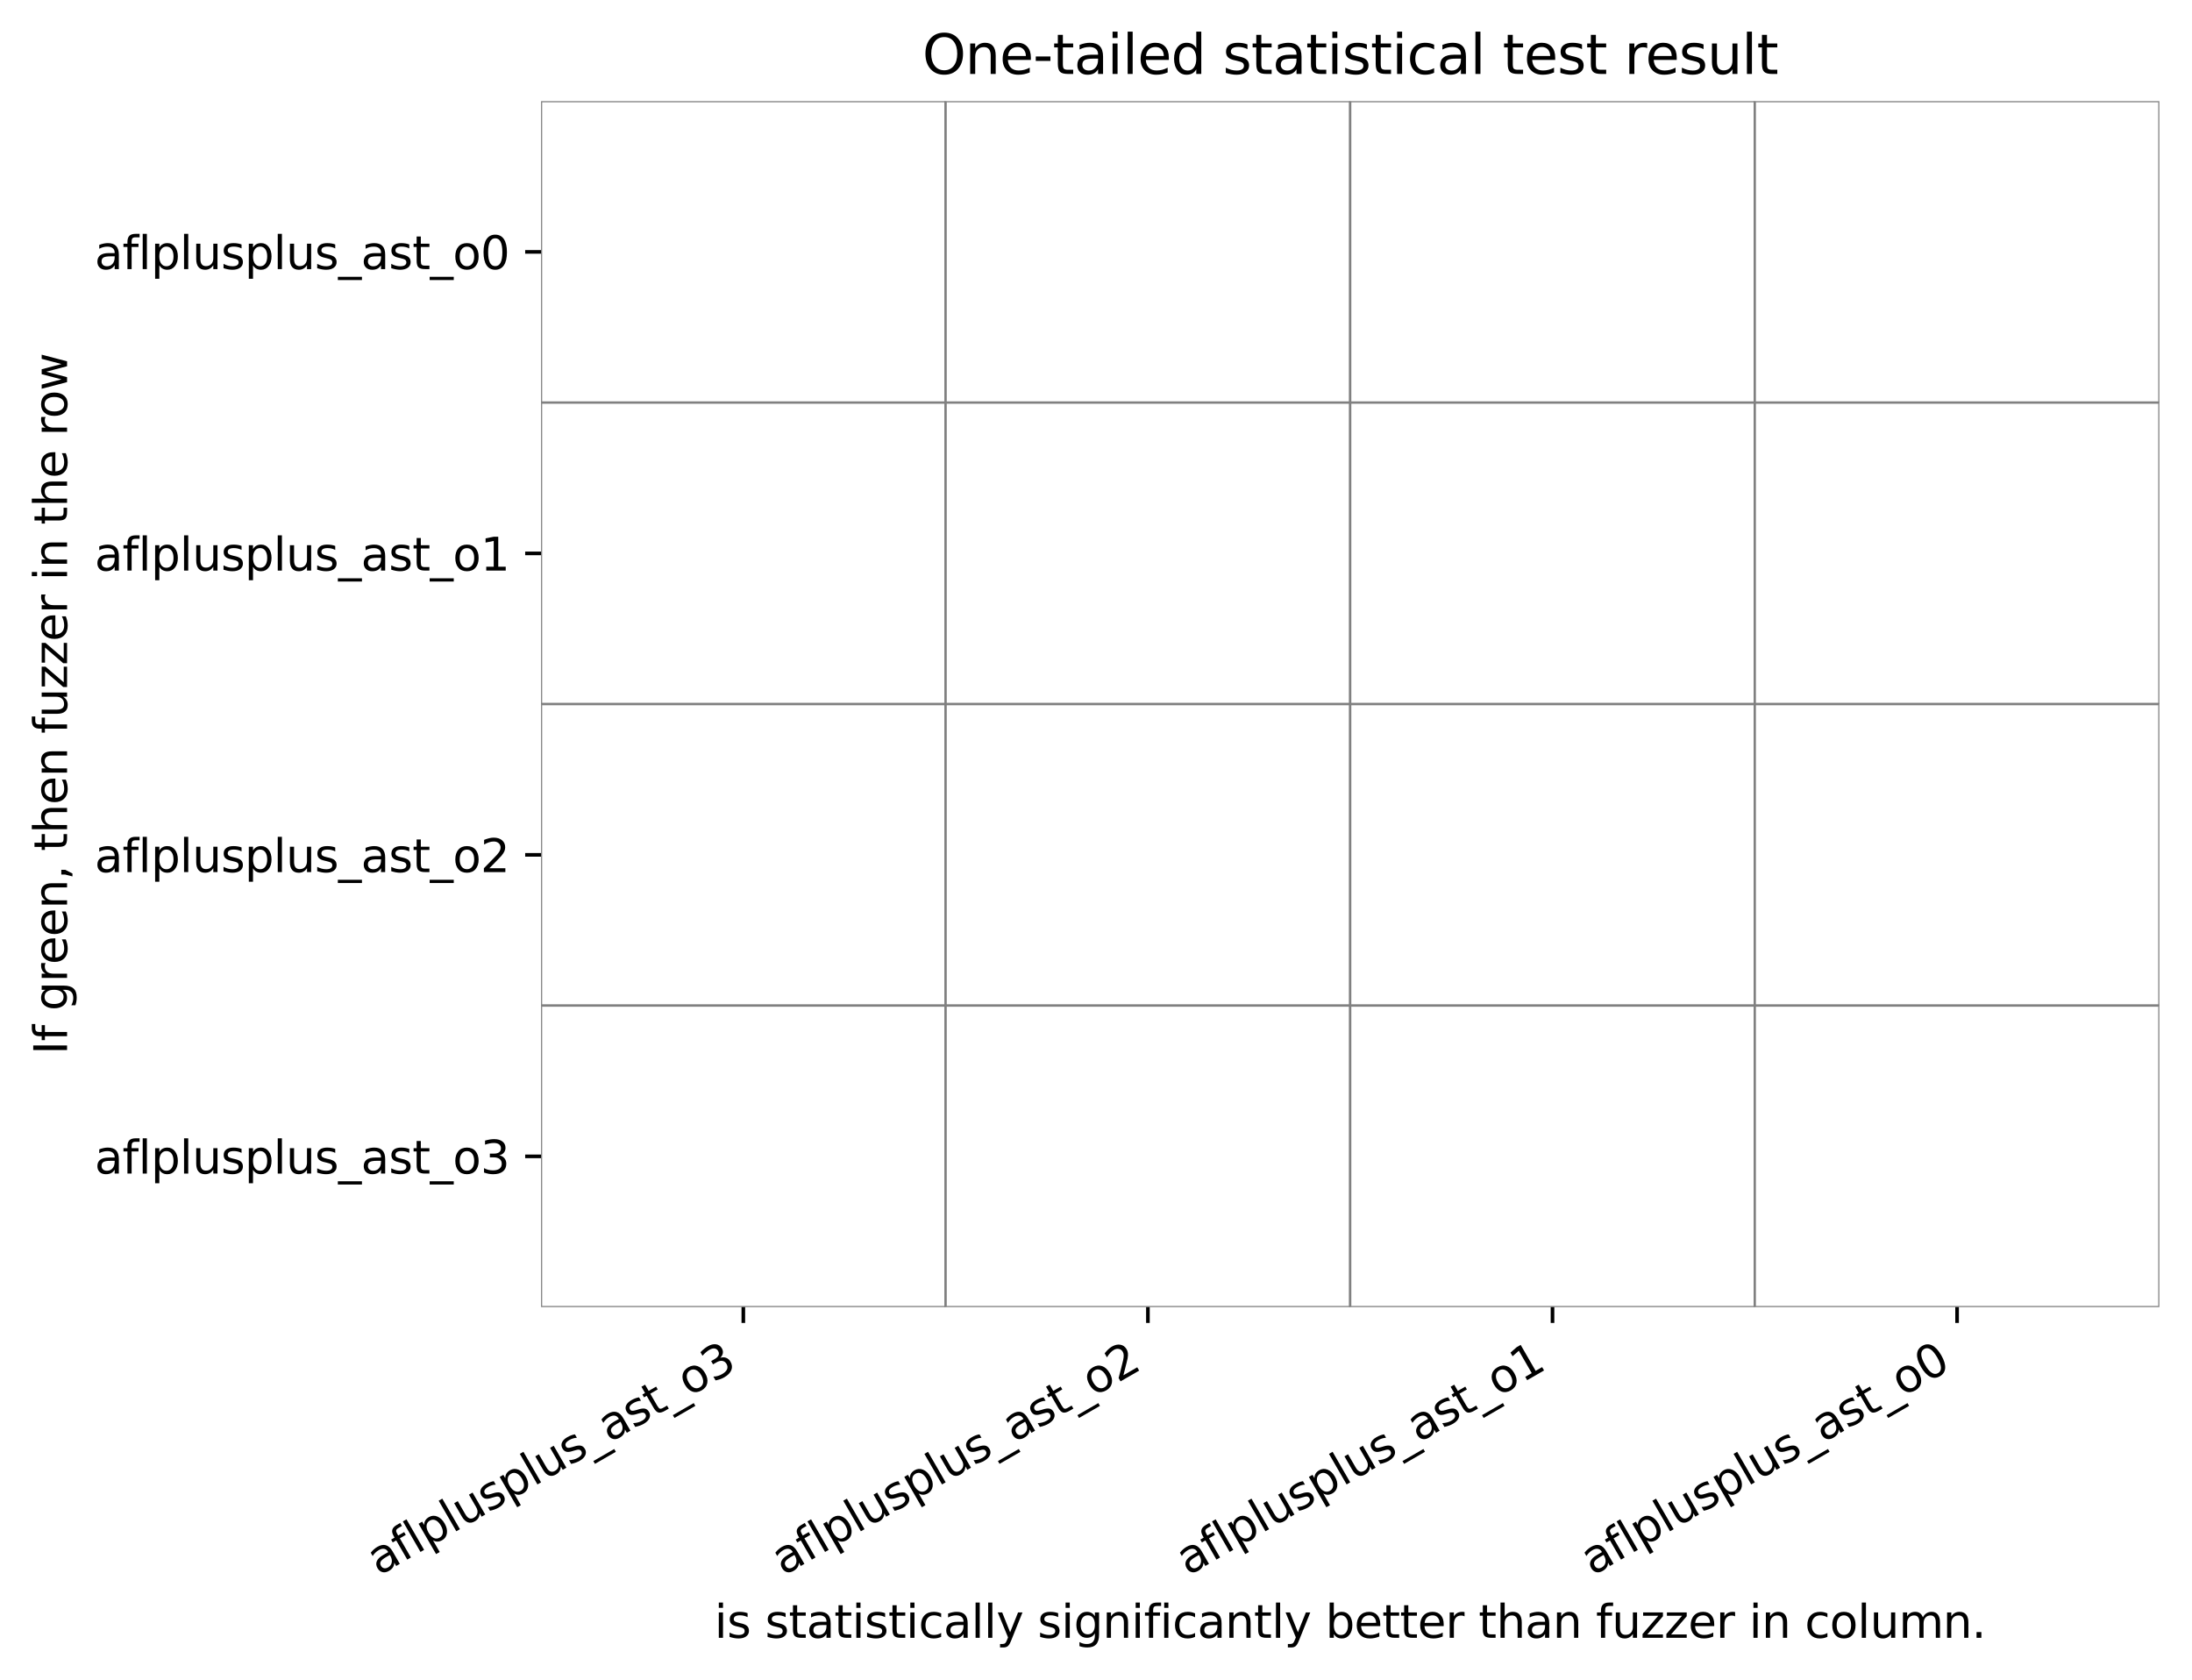 <?xml version="1.0" encoding="utf-8" standalone="no"?>
<!DOCTYPE svg PUBLIC "-//W3C//DTD SVG 1.1//EN"
  "http://www.w3.org/Graphics/SVG/1.1/DTD/svg11.dtd">
<svg xmlns:xlink="http://www.w3.org/1999/xlink" width="483.711pt" height="370.687pt" viewBox="0 0 483.711 370.687" xmlns="http://www.w3.org/2000/svg" version="1.1">
 <defs>
  <style type="text/css">*{stroke-linejoin: round; stroke-linecap: butt}</style>
 </defs>
 <g id="figure_1">
  <g id="patch_1">
   <path d="M 0 370.687 
L 483.711 370.687 
L 483.711 0 
L 0 0 
z
" style="fill: #ffffff"/>
  </g>
  <g id="axes_1">
   <g id="patch_2">
    <path d="M 119.391 288.43 
L 476.511 288.43 
L 476.511 22.318 
L 119.391 22.318 
z
" style="fill: #ffffff"/>
   </g>
   <g id="QuadMesh_1">
    <path d="M 119.391 22.318 
L 208.671 22.318 
L 208.671 88.846 
L 119.391 88.846 
L 119.391 22.318 
" clip-path="url(#pbe57a876e6)" style="fill: #ffffff; stroke: #808080; stroke-width: 0.5"/>
    <path d="M 208.671 22.318 
L 297.951 22.318 
L 297.951 88.846 
L 208.671 88.846 
L 208.671 22.318 
" clip-path="url(#pbe57a876e6)" style="fill: #ffffff; stroke: #808080; stroke-width: 0.5"/>
    <path d="M 297.951 22.318 
L 387.231 22.318 
L 387.231 88.846 
L 297.951 88.846 
L 297.951 22.318 
" clip-path="url(#pbe57a876e6)" style="fill: #ffffff; stroke: #808080; stroke-width: 0.5"/>
    <path d="M 387.231 22.318 
L 476.511 22.318 
L 476.511 88.846 
L 387.231 88.846 
L 387.231 22.318 
" clip-path="url(#pbe57a876e6)" style="fill: #ffffff; stroke: #808080; stroke-width: 0.5"/>
    <path d="M 119.391 88.846 
L 208.671 88.846 
L 208.671 155.374 
L 119.391 155.374 
L 119.391 88.846 
" clip-path="url(#pbe57a876e6)" style="fill: #ffffff; stroke: #808080; stroke-width: 0.5"/>
    <path d="M 208.671 88.846 
L 297.951 88.846 
L 297.951 155.374 
L 208.671 155.374 
L 208.671 88.846 
" clip-path="url(#pbe57a876e6)" style="fill: #ffffff; stroke: #808080; stroke-width: 0.5"/>
    <path d="M 297.951 88.846 
L 387.231 88.846 
L 387.231 155.374 
L 297.951 155.374 
L 297.951 88.846 
" clip-path="url(#pbe57a876e6)" style="fill: #ffffff; stroke: #808080; stroke-width: 0.5"/>
    <path d="M 387.231 88.846 
L 476.511 88.846 
L 476.511 155.374 
L 387.231 155.374 
L 387.231 88.846 
" clip-path="url(#pbe57a876e6)" style="fill: #ffffff; stroke: #808080; stroke-width: 0.5"/>
    <path d="M 119.391 155.374 
L 208.671 155.374 
L 208.671 221.902 
L 119.391 221.902 
L 119.391 155.374 
" clip-path="url(#pbe57a876e6)" style="fill: #ffffff; stroke: #808080; stroke-width: 0.5"/>
    <path d="M 208.671 155.374 
L 297.951 155.374 
L 297.951 221.902 
L 208.671 221.902 
L 208.671 155.374 
" clip-path="url(#pbe57a876e6)" style="fill: #ffffff; stroke: #808080; stroke-width: 0.5"/>
    <path d="M 297.951 155.374 
L 387.231 155.374 
L 387.231 221.902 
L 297.951 221.902 
L 297.951 155.374 
" clip-path="url(#pbe57a876e6)" style="fill: #ffffff; stroke: #808080; stroke-width: 0.5"/>
    <path d="M 387.231 155.374 
L 476.511 155.374 
L 476.511 221.902 
L 387.231 221.902 
L 387.231 155.374 
" clip-path="url(#pbe57a876e6)" style="fill: #ffffff; stroke: #808080; stroke-width: 0.5"/>
    <path d="M 119.391 221.902 
L 208.671 221.902 
L 208.671 288.43 
L 119.391 288.43 
L 119.391 221.902 
" clip-path="url(#pbe57a876e6)" style="fill: #ffffff; stroke: #808080; stroke-width: 0.5"/>
    <path d="M 208.671 221.902 
L 297.951 221.902 
L 297.951 288.43 
L 208.671 288.43 
L 208.671 221.902 
" clip-path="url(#pbe57a876e6)" style="fill: #ffffff; stroke: #808080; stroke-width: 0.5"/>
    <path d="M 297.951 221.902 
L 387.231 221.902 
L 387.231 288.43 
L 297.951 288.43 
L 297.951 221.902 
" clip-path="url(#pbe57a876e6)" style="fill: #ffffff; stroke: #808080; stroke-width: 0.5"/>
    <path d="M 387.231 221.902 
L 476.511 221.902 
L 476.511 288.43 
L 387.231 288.43 
L 387.231 221.902 
" clip-path="url(#pbe57a876e6)" style="fill: #ffffff; stroke: #808080; stroke-width: 0.5"/>
   </g>
   <g id="matplotlib.axis_1">
    <g id="xtick_1">
     <g id="line2d_1">
      <defs>
       <path id="m588eeb4943" d="M 0 0 
L 0 3.5 
" style="stroke: #000000; stroke-width: 0.8"/>
      </defs>
      <g>
       <use xlink:href="#m588eeb4943" x="164.031" y="288.43" style="stroke: #000000; stroke-width: 0.8"/>
      </g>
     </g>
     <g id="text_1">
      <!-- aflplusplus_ast_o3 -->
      <g transform="translate(83.6 347.767)rotate(-30)scale(0.1 -0.1)">
       <defs>
        <path id="DejaVuSans-61" d="M 2194 1759 
Q 1497 1759 1228 1600 
Q 959 1441 959 1056 
Q 959 750 1161 570 
Q 1363 391 1709 391 
Q 2188 391 2477 730 
Q 2766 1069 2766 1631 
L 2766 1759 
L 2194 1759 
z
M 3341 1997 
L 3341 0 
L 2766 0 
L 2766 531 
Q 2569 213 2275 61 
Q 1981 -91 1556 -91 
Q 1019 -91 701 211 
Q 384 513 384 1019 
Q 384 1609 779 1909 
Q 1175 2209 1959 2209 
L 2766 2209 
L 2766 2266 
Q 2766 2663 2505 2880 
Q 2244 3097 1772 3097 
Q 1472 3097 1187 3025 
Q 903 2953 641 2809 
L 641 3341 
Q 956 3463 1253 3523 
Q 1550 3584 1831 3584 
Q 2591 3584 2966 3190 
Q 3341 2797 3341 1997 
z
" transform="scale(0.016)"/>
        <path id="DejaVuSans-66" d="M 2375 4863 
L 2375 4384 
L 1825 4384 
Q 1516 4384 1395 4259 
Q 1275 4134 1275 3809 
L 1275 3500 
L 2222 3500 
L 2222 3053 
L 1275 3053 
L 1275 0 
L 697 0 
L 697 3053 
L 147 3053 
L 147 3500 
L 697 3500 
L 697 3744 
Q 697 4328 969 4595 
Q 1241 4863 1831 4863 
L 2375 4863 
z
" transform="scale(0.016)"/>
        <path id="DejaVuSans-6c" d="M 603 4863 
L 1178 4863 
L 1178 0 
L 603 0 
L 603 4863 
z
" transform="scale(0.016)"/>
        <path id="DejaVuSans-70" d="M 1159 525 
L 1159 -1331 
L 581 -1331 
L 581 3500 
L 1159 3500 
L 1159 2969 
Q 1341 3281 1617 3432 
Q 1894 3584 2278 3584 
Q 2916 3584 3314 3078 
Q 3713 2572 3713 1747 
Q 3713 922 3314 415 
Q 2916 -91 2278 -91 
Q 1894 -91 1617 61 
Q 1341 213 1159 525 
z
M 3116 1747 
Q 3116 2381 2855 2742 
Q 2594 3103 2138 3103 
Q 1681 3103 1420 2742 
Q 1159 2381 1159 1747 
Q 1159 1113 1420 752 
Q 1681 391 2138 391 
Q 2594 391 2855 752 
Q 3116 1113 3116 1747 
z
" transform="scale(0.016)"/>
        <path id="DejaVuSans-75" d="M 544 1381 
L 544 3500 
L 1119 3500 
L 1119 1403 
Q 1119 906 1312 657 
Q 1506 409 1894 409 
Q 2359 409 2629 706 
Q 2900 1003 2900 1516 
L 2900 3500 
L 3475 3500 
L 3475 0 
L 2900 0 
L 2900 538 
Q 2691 219 2414 64 
Q 2138 -91 1772 -91 
Q 1169 -91 856 284 
Q 544 659 544 1381 
z
M 1991 3584 
L 1991 3584 
z
" transform="scale(0.016)"/>
        <path id="DejaVuSans-73" d="M 2834 3397 
L 2834 2853 
Q 2591 2978 2328 3040 
Q 2066 3103 1784 3103 
Q 1356 3103 1142 2972 
Q 928 2841 928 2578 
Q 928 2378 1081 2264 
Q 1234 2150 1697 2047 
L 1894 2003 
Q 2506 1872 2764 1633 
Q 3022 1394 3022 966 
Q 3022 478 2636 193 
Q 2250 -91 1575 -91 
Q 1294 -91 989 -36 
Q 684 19 347 128 
L 347 722 
Q 666 556 975 473 
Q 1284 391 1588 391 
Q 1994 391 2212 530 
Q 2431 669 2431 922 
Q 2431 1156 2273 1281 
Q 2116 1406 1581 1522 
L 1381 1569 
Q 847 1681 609 1914 
Q 372 2147 372 2553 
Q 372 3047 722 3315 
Q 1072 3584 1716 3584 
Q 2034 3584 2315 3537 
Q 2597 3491 2834 3397 
z
" transform="scale(0.016)"/>
        <path id="DejaVuSans-5f" d="M 3263 -1063 
L 3263 -1509 
L -63 -1509 
L -63 -1063 
L 3263 -1063 
z
" transform="scale(0.016)"/>
        <path id="DejaVuSans-74" d="M 1172 4494 
L 1172 3500 
L 2356 3500 
L 2356 3053 
L 1172 3053 
L 1172 1153 
Q 1172 725 1289 603 
Q 1406 481 1766 481 
L 2356 481 
L 2356 0 
L 1766 0 
Q 1100 0 847 248 
Q 594 497 594 1153 
L 594 3053 
L 172 3053 
L 172 3500 
L 594 3500 
L 594 4494 
L 1172 4494 
z
" transform="scale(0.016)"/>
        <path id="DejaVuSans-6f" d="M 1959 3097 
Q 1497 3097 1228 2736 
Q 959 2375 959 1747 
Q 959 1119 1226 758 
Q 1494 397 1959 397 
Q 2419 397 2687 759 
Q 2956 1122 2956 1747 
Q 2956 2369 2687 2733 
Q 2419 3097 1959 3097 
z
M 1959 3584 
Q 2709 3584 3137 3096 
Q 3566 2609 3566 1747 
Q 3566 888 3137 398 
Q 2709 -91 1959 -91 
Q 1206 -91 779 398 
Q 353 888 353 1747 
Q 353 2609 779 3096 
Q 1206 3584 1959 3584 
z
" transform="scale(0.016)"/>
        <path id="DejaVuSans-33" d="M 2597 2516 
Q 3050 2419 3304 2112 
Q 3559 1806 3559 1356 
Q 3559 666 3084 287 
Q 2609 -91 1734 -91 
Q 1441 -91 1130 -33 
Q 819 25 488 141 
L 488 750 
Q 750 597 1062 519 
Q 1375 441 1716 441 
Q 2309 441 2620 675 
Q 2931 909 2931 1356 
Q 2931 1769 2642 2001 
Q 2353 2234 1838 2234 
L 1294 2234 
L 1294 2753 
L 1863 2753 
Q 2328 2753 2575 2939 
Q 2822 3125 2822 3475 
Q 2822 3834 2567 4026 
Q 2313 4219 1838 4219 
Q 1578 4219 1281 4162 
Q 984 4106 628 3988 
L 628 4550 
Q 988 4650 1302 4700 
Q 1616 4750 1894 4750 
Q 2613 4750 3031 4423 
Q 3450 4097 3450 3541 
Q 3450 3153 3228 2886 
Q 3006 2619 2597 2516 
z
" transform="scale(0.016)"/>
       </defs>
       <use xlink:href="#DejaVuSans-61"/>
       <use xlink:href="#DejaVuSans-66" x="61.279"/>
       <use xlink:href="#DejaVuSans-6c" x="96.484"/>
       <use xlink:href="#DejaVuSans-70" x="124.268"/>
       <use xlink:href="#DejaVuSans-6c" x="187.744"/>
       <use xlink:href="#DejaVuSans-75" x="215.527"/>
       <use xlink:href="#DejaVuSans-73" x="278.906"/>
       <use xlink:href="#DejaVuSans-70" x="331.006"/>
       <use xlink:href="#DejaVuSans-6c" x="394.482"/>
       <use xlink:href="#DejaVuSans-75" x="422.266"/>
       <use xlink:href="#DejaVuSans-73" x="485.645"/>
       <use xlink:href="#DejaVuSans-5f" x="537.744"/>
       <use xlink:href="#DejaVuSans-61" x="587.744"/>
       <use xlink:href="#DejaVuSans-73" x="649.023"/>
       <use xlink:href="#DejaVuSans-74" x="701.123"/>
       <use xlink:href="#DejaVuSans-5f" x="740.332"/>
       <use xlink:href="#DejaVuSans-6f" x="790.332"/>
       <use xlink:href="#DejaVuSans-33" x="851.514"/>
      </g>
     </g>
    </g>
    <g id="xtick_2">
     <g id="line2d_2">
      <g>
       <use xlink:href="#m588eeb4943" x="253.311" y="288.43" style="stroke: #000000; stroke-width: 0.8"/>
      </g>
     </g>
     <g id="text_2">
      <!-- aflplusplus_ast_o2 -->
      <g transform="translate(172.88 347.767)rotate(-30)scale(0.1 -0.1)">
       <defs>
        <path id="DejaVuSans-32" d="M 1228 531 
L 3431 531 
L 3431 0 
L 469 0 
L 469 531 
Q 828 903 1448 1529 
Q 2069 2156 2228 2338 
Q 2531 2678 2651 2914 
Q 2772 3150 2772 3378 
Q 2772 3750 2511 3984 
Q 2250 4219 1831 4219 
Q 1534 4219 1204 4116 
Q 875 4013 500 3803 
L 500 4441 
Q 881 4594 1212 4672 
Q 1544 4750 1819 4750 
Q 2544 4750 2975 4387 
Q 3406 4025 3406 3419 
Q 3406 3131 3298 2873 
Q 3191 2616 2906 2266 
Q 2828 2175 2409 1742 
Q 1991 1309 1228 531 
z
" transform="scale(0.016)"/>
       </defs>
       <use xlink:href="#DejaVuSans-61"/>
       <use xlink:href="#DejaVuSans-66" x="61.279"/>
       <use xlink:href="#DejaVuSans-6c" x="96.484"/>
       <use xlink:href="#DejaVuSans-70" x="124.268"/>
       <use xlink:href="#DejaVuSans-6c" x="187.744"/>
       <use xlink:href="#DejaVuSans-75" x="215.527"/>
       <use xlink:href="#DejaVuSans-73" x="278.906"/>
       <use xlink:href="#DejaVuSans-70" x="331.006"/>
       <use xlink:href="#DejaVuSans-6c" x="394.482"/>
       <use xlink:href="#DejaVuSans-75" x="422.266"/>
       <use xlink:href="#DejaVuSans-73" x="485.645"/>
       <use xlink:href="#DejaVuSans-5f" x="537.744"/>
       <use xlink:href="#DejaVuSans-61" x="587.744"/>
       <use xlink:href="#DejaVuSans-73" x="649.023"/>
       <use xlink:href="#DejaVuSans-74" x="701.123"/>
       <use xlink:href="#DejaVuSans-5f" x="740.332"/>
       <use xlink:href="#DejaVuSans-6f" x="790.332"/>
       <use xlink:href="#DejaVuSans-32" x="851.514"/>
      </g>
     </g>
    </g>
    <g id="xtick_3">
     <g id="line2d_3">
      <g>
       <use xlink:href="#m588eeb4943" x="342.591" y="288.43" style="stroke: #000000; stroke-width: 0.8"/>
      </g>
     </g>
     <g id="text_3">
      <!-- aflplusplus_ast_o1 -->
      <g transform="translate(262.16 347.767)rotate(-30)scale(0.1 -0.1)">
       <defs>
        <path id="DejaVuSans-31" d="M 794 531 
L 1825 531 
L 1825 4091 
L 703 3866 
L 703 4441 
L 1819 4666 
L 2450 4666 
L 2450 531 
L 3481 531 
L 3481 0 
L 794 0 
L 794 531 
z
" transform="scale(0.016)"/>
       </defs>
       <use xlink:href="#DejaVuSans-61"/>
       <use xlink:href="#DejaVuSans-66" x="61.279"/>
       <use xlink:href="#DejaVuSans-6c" x="96.484"/>
       <use xlink:href="#DejaVuSans-70" x="124.268"/>
       <use xlink:href="#DejaVuSans-6c" x="187.744"/>
       <use xlink:href="#DejaVuSans-75" x="215.527"/>
       <use xlink:href="#DejaVuSans-73" x="278.906"/>
       <use xlink:href="#DejaVuSans-70" x="331.006"/>
       <use xlink:href="#DejaVuSans-6c" x="394.482"/>
       <use xlink:href="#DejaVuSans-75" x="422.266"/>
       <use xlink:href="#DejaVuSans-73" x="485.645"/>
       <use xlink:href="#DejaVuSans-5f" x="537.744"/>
       <use xlink:href="#DejaVuSans-61" x="587.744"/>
       <use xlink:href="#DejaVuSans-73" x="649.023"/>
       <use xlink:href="#DejaVuSans-74" x="701.123"/>
       <use xlink:href="#DejaVuSans-5f" x="740.332"/>
       <use xlink:href="#DejaVuSans-6f" x="790.332"/>
       <use xlink:href="#DejaVuSans-31" x="851.514"/>
      </g>
     </g>
    </g>
    <g id="xtick_4">
     <g id="line2d_4">
      <g>
       <use xlink:href="#m588eeb4943" x="431.871" y="288.43" style="stroke: #000000; stroke-width: 0.8"/>
      </g>
     </g>
     <g id="text_4">
      <!-- aflplusplus_ast_o0 -->
      <g transform="translate(351.44 347.767)rotate(-30)scale(0.1 -0.1)">
       <defs>
        <path id="DejaVuSans-30" d="M 2034 4250 
Q 1547 4250 1301 3770 
Q 1056 3291 1056 2328 
Q 1056 1369 1301 889 
Q 1547 409 2034 409 
Q 2525 409 2770 889 
Q 3016 1369 3016 2328 
Q 3016 3291 2770 3770 
Q 2525 4250 2034 4250 
z
M 2034 4750 
Q 2819 4750 3233 4129 
Q 3647 3509 3647 2328 
Q 3647 1150 3233 529 
Q 2819 -91 2034 -91 
Q 1250 -91 836 529 
Q 422 1150 422 2328 
Q 422 3509 836 4129 
Q 1250 4750 2034 4750 
z
" transform="scale(0.016)"/>
       </defs>
       <use xlink:href="#DejaVuSans-61"/>
       <use xlink:href="#DejaVuSans-66" x="61.279"/>
       <use xlink:href="#DejaVuSans-6c" x="96.484"/>
       <use xlink:href="#DejaVuSans-70" x="124.268"/>
       <use xlink:href="#DejaVuSans-6c" x="187.744"/>
       <use xlink:href="#DejaVuSans-75" x="215.527"/>
       <use xlink:href="#DejaVuSans-73" x="278.906"/>
       <use xlink:href="#DejaVuSans-70" x="331.006"/>
       <use xlink:href="#DejaVuSans-6c" x="394.482"/>
       <use xlink:href="#DejaVuSans-75" x="422.266"/>
       <use xlink:href="#DejaVuSans-73" x="485.645"/>
       <use xlink:href="#DejaVuSans-5f" x="537.744"/>
       <use xlink:href="#DejaVuSans-61" x="587.744"/>
       <use xlink:href="#DejaVuSans-73" x="649.023"/>
       <use xlink:href="#DejaVuSans-74" x="701.123"/>
       <use xlink:href="#DejaVuSans-5f" x="740.332"/>
       <use xlink:href="#DejaVuSans-6f" x="790.332"/>
       <use xlink:href="#DejaVuSans-30" x="851.514"/>
      </g>
     </g>
    </g>
    <g id="text_5">
     <!-- is statistically significantly better than fuzzer in column. -->
     <g transform="translate(157.658 361.407)scale(0.1 -0.1)">
      <defs>
       <path id="DejaVuSans-69" d="M 603 3500 
L 1178 3500 
L 1178 0 
L 603 0 
L 603 3500 
z
M 603 4863 
L 1178 4863 
L 1178 4134 
L 603 4134 
L 603 4863 
z
" transform="scale(0.016)"/>
       <path id="DejaVuSans-20" transform="scale(0.016)"/>
       <path id="DejaVuSans-63" d="M 3122 3366 
L 3122 2828 
Q 2878 2963 2633 3030 
Q 2388 3097 2138 3097 
Q 1578 3097 1268 2742 
Q 959 2388 959 1747 
Q 959 1106 1268 751 
Q 1578 397 2138 397 
Q 2388 397 2633 464 
Q 2878 531 3122 666 
L 3122 134 
Q 2881 22 2623 -34 
Q 2366 -91 2075 -91 
Q 1284 -91 818 406 
Q 353 903 353 1747 
Q 353 2603 823 3093 
Q 1294 3584 2113 3584 
Q 2378 3584 2631 3529 
Q 2884 3475 3122 3366 
z
" transform="scale(0.016)"/>
       <path id="DejaVuSans-79" d="M 2059 -325 
Q 1816 -950 1584 -1140 
Q 1353 -1331 966 -1331 
L 506 -1331 
L 506 -850 
L 844 -850 
Q 1081 -850 1212 -737 
Q 1344 -625 1503 -206 
L 1606 56 
L 191 3500 
L 800 3500 
L 1894 763 
L 2988 3500 
L 3597 3500 
L 2059 -325 
z
" transform="scale(0.016)"/>
       <path id="DejaVuSans-67" d="M 2906 1791 
Q 2906 2416 2648 2759 
Q 2391 3103 1925 3103 
Q 1463 3103 1205 2759 
Q 947 2416 947 1791 
Q 947 1169 1205 825 
Q 1463 481 1925 481 
Q 2391 481 2648 825 
Q 2906 1169 2906 1791 
z
M 3481 434 
Q 3481 -459 3084 -895 
Q 2688 -1331 1869 -1331 
Q 1566 -1331 1297 -1286 
Q 1028 -1241 775 -1147 
L 775 -588 
Q 1028 -725 1275 -790 
Q 1522 -856 1778 -856 
Q 2344 -856 2625 -561 
Q 2906 -266 2906 331 
L 2906 616 
Q 2728 306 2450 153 
Q 2172 0 1784 0 
Q 1141 0 747 490 
Q 353 981 353 1791 
Q 353 2603 747 3093 
Q 1141 3584 1784 3584 
Q 2172 3584 2450 3431 
Q 2728 3278 2906 2969 
L 2906 3500 
L 3481 3500 
L 3481 434 
z
" transform="scale(0.016)"/>
       <path id="DejaVuSans-6e" d="M 3513 2113 
L 3513 0 
L 2938 0 
L 2938 2094 
Q 2938 2591 2744 2837 
Q 2550 3084 2163 3084 
Q 1697 3084 1428 2787 
Q 1159 2491 1159 1978 
L 1159 0 
L 581 0 
L 581 3500 
L 1159 3500 
L 1159 2956 
Q 1366 3272 1645 3428 
Q 1925 3584 2291 3584 
Q 2894 3584 3203 3211 
Q 3513 2838 3513 2113 
z
" transform="scale(0.016)"/>
       <path id="DejaVuSans-62" d="M 3116 1747 
Q 3116 2381 2855 2742 
Q 2594 3103 2138 3103 
Q 1681 3103 1420 2742 
Q 1159 2381 1159 1747 
Q 1159 1113 1420 752 
Q 1681 391 2138 391 
Q 2594 391 2855 752 
Q 3116 1113 3116 1747 
z
M 1159 2969 
Q 1341 3281 1617 3432 
Q 1894 3584 2278 3584 
Q 2916 3584 3314 3078 
Q 3713 2572 3713 1747 
Q 3713 922 3314 415 
Q 2916 -91 2278 -91 
Q 1894 -91 1617 61 
Q 1341 213 1159 525 
L 1159 0 
L 581 0 
L 581 4863 
L 1159 4863 
L 1159 2969 
z
" transform="scale(0.016)"/>
       <path id="DejaVuSans-65" d="M 3597 1894 
L 3597 1613 
L 953 1613 
Q 991 1019 1311 708 
Q 1631 397 2203 397 
Q 2534 397 2845 478 
Q 3156 559 3463 722 
L 3463 178 
Q 3153 47 2828 -22 
Q 2503 -91 2169 -91 
Q 1331 -91 842 396 
Q 353 884 353 1716 
Q 353 2575 817 3079 
Q 1281 3584 2069 3584 
Q 2775 3584 3186 3129 
Q 3597 2675 3597 1894 
z
M 3022 2063 
Q 3016 2534 2758 2815 
Q 2500 3097 2075 3097 
Q 1594 3097 1305 2825 
Q 1016 2553 972 2059 
L 3022 2063 
z
" transform="scale(0.016)"/>
       <path id="DejaVuSans-72" d="M 2631 2963 
Q 2534 3019 2420 3045 
Q 2306 3072 2169 3072 
Q 1681 3072 1420 2755 
Q 1159 2438 1159 1844 
L 1159 0 
L 581 0 
L 581 3500 
L 1159 3500 
L 1159 2956 
Q 1341 3275 1631 3429 
Q 1922 3584 2338 3584 
Q 2397 3584 2469 3576 
Q 2541 3569 2628 3553 
L 2631 2963 
z
" transform="scale(0.016)"/>
       <path id="DejaVuSans-68" d="M 3513 2113 
L 3513 0 
L 2938 0 
L 2938 2094 
Q 2938 2591 2744 2837 
Q 2550 3084 2163 3084 
Q 1697 3084 1428 2787 
Q 1159 2491 1159 1978 
L 1159 0 
L 581 0 
L 581 4863 
L 1159 4863 
L 1159 2956 
Q 1366 3272 1645 3428 
Q 1925 3584 2291 3584 
Q 2894 3584 3203 3211 
Q 3513 2838 3513 2113 
z
" transform="scale(0.016)"/>
       <path id="DejaVuSans-7a" d="M 353 3500 
L 3084 3500 
L 3084 2975 
L 922 459 
L 3084 459 
L 3084 0 
L 275 0 
L 275 525 
L 2438 3041 
L 353 3041 
L 353 3500 
z
" transform="scale(0.016)"/>
       <path id="DejaVuSans-6d" d="M 3328 2828 
Q 3544 3216 3844 3400 
Q 4144 3584 4550 3584 
Q 5097 3584 5394 3201 
Q 5691 2819 5691 2113 
L 5691 0 
L 5113 0 
L 5113 2094 
Q 5113 2597 4934 2840 
Q 4756 3084 4391 3084 
Q 3944 3084 3684 2787 
Q 3425 2491 3425 1978 
L 3425 0 
L 2847 0 
L 2847 2094 
Q 2847 2600 2669 2842 
Q 2491 3084 2119 3084 
Q 1678 3084 1418 2786 
Q 1159 2488 1159 1978 
L 1159 0 
L 581 0 
L 581 3500 
L 1159 3500 
L 1159 2956 
Q 1356 3278 1631 3431 
Q 1906 3584 2284 3584 
Q 2666 3584 2933 3390 
Q 3200 3197 3328 2828 
z
" transform="scale(0.016)"/>
       <path id="DejaVuSans-2e" d="M 684 794 
L 1344 794 
L 1344 0 
L 684 0 
L 684 794 
z
" transform="scale(0.016)"/>
      </defs>
      <use xlink:href="#DejaVuSans-69"/>
      <use xlink:href="#DejaVuSans-73" x="27.783"/>
      <use xlink:href="#DejaVuSans-20" x="79.883"/>
      <use xlink:href="#DejaVuSans-73" x="111.67"/>
      <use xlink:href="#DejaVuSans-74" x="163.77"/>
      <use xlink:href="#DejaVuSans-61" x="202.979"/>
      <use xlink:href="#DejaVuSans-74" x="264.258"/>
      <use xlink:href="#DejaVuSans-69" x="303.467"/>
      <use xlink:href="#DejaVuSans-73" x="331.25"/>
      <use xlink:href="#DejaVuSans-74" x="383.35"/>
      <use xlink:href="#DejaVuSans-69" x="422.559"/>
      <use xlink:href="#DejaVuSans-63" x="450.342"/>
      <use xlink:href="#DejaVuSans-61" x="505.322"/>
      <use xlink:href="#DejaVuSans-6c" x="566.602"/>
      <use xlink:href="#DejaVuSans-6c" x="594.385"/>
      <use xlink:href="#DejaVuSans-79" x="622.168"/>
      <use xlink:href="#DejaVuSans-20" x="681.348"/>
      <use xlink:href="#DejaVuSans-73" x="713.135"/>
      <use xlink:href="#DejaVuSans-69" x="765.234"/>
      <use xlink:href="#DejaVuSans-67" x="793.018"/>
      <use xlink:href="#DejaVuSans-6e" x="856.494"/>
      <use xlink:href="#DejaVuSans-69" x="919.873"/>
      <use xlink:href="#DejaVuSans-66" x="947.656"/>
      <use xlink:href="#DejaVuSans-69" x="982.861"/>
      <use xlink:href="#DejaVuSans-63" x="1010.645"/>
      <use xlink:href="#DejaVuSans-61" x="1065.625"/>
      <use xlink:href="#DejaVuSans-6e" x="1126.904"/>
      <use xlink:href="#DejaVuSans-74" x="1190.283"/>
      <use xlink:href="#DejaVuSans-6c" x="1229.492"/>
      <use xlink:href="#DejaVuSans-79" x="1257.275"/>
      <use xlink:href="#DejaVuSans-20" x="1316.455"/>
      <use xlink:href="#DejaVuSans-62" x="1348.242"/>
      <use xlink:href="#DejaVuSans-65" x="1411.719"/>
      <use xlink:href="#DejaVuSans-74" x="1473.242"/>
      <use xlink:href="#DejaVuSans-74" x="1512.451"/>
      <use xlink:href="#DejaVuSans-65" x="1551.66"/>
      <use xlink:href="#DejaVuSans-72" x="1613.184"/>
      <use xlink:href="#DejaVuSans-20" x="1654.297"/>
      <use xlink:href="#DejaVuSans-74" x="1686.084"/>
      <use xlink:href="#DejaVuSans-68" x="1725.293"/>
      <use xlink:href="#DejaVuSans-61" x="1788.672"/>
      <use xlink:href="#DejaVuSans-6e" x="1849.951"/>
      <use xlink:href="#DejaVuSans-20" x="1913.33"/>
      <use xlink:href="#DejaVuSans-66" x="1945.117"/>
      <use xlink:href="#DejaVuSans-75" x="1980.322"/>
      <use xlink:href="#DejaVuSans-7a" x="2043.701"/>
      <use xlink:href="#DejaVuSans-7a" x="2096.191"/>
      <use xlink:href="#DejaVuSans-65" x="2148.682"/>
      <use xlink:href="#DejaVuSans-72" x="2210.205"/>
      <use xlink:href="#DejaVuSans-20" x="2251.318"/>
      <use xlink:href="#DejaVuSans-69" x="2283.105"/>
      <use xlink:href="#DejaVuSans-6e" x="2310.889"/>
      <use xlink:href="#DejaVuSans-20" x="2374.268"/>
      <use xlink:href="#DejaVuSans-63" x="2406.055"/>
      <use xlink:href="#DejaVuSans-6f" x="2461.035"/>
      <use xlink:href="#DejaVuSans-6c" x="2522.217"/>
      <use xlink:href="#DejaVuSans-75" x="2550"/>
      <use xlink:href="#DejaVuSans-6d" x="2613.379"/>
      <use xlink:href="#DejaVuSans-6e" x="2710.791"/>
      <use xlink:href="#DejaVuSans-2e" x="2774.17"/>
     </g>
    </g>
   </g>
   <g id="matplotlib.axis_2">
    <g id="ytick_1">
     <g id="line2d_5">
      <defs>
       <path id="m632e1114c8" d="M 0 0 
L -3.5 0 
" style="stroke: #000000; stroke-width: 0.8"/>
      </defs>
      <g>
       <use xlink:href="#m632e1114c8" x="119.391" y="55.582" style="stroke: #000000; stroke-width: 0.8"/>
      </g>
     </g>
     <g id="text_6">
      <!-- aflplusplus_ast_o0 -->
      <g transform="translate(20.878 59.381)scale(0.1 -0.1)">
       <use xlink:href="#DejaVuSans-61"/>
       <use xlink:href="#DejaVuSans-66" x="61.279"/>
       <use xlink:href="#DejaVuSans-6c" x="96.484"/>
       <use xlink:href="#DejaVuSans-70" x="124.268"/>
       <use xlink:href="#DejaVuSans-6c" x="187.744"/>
       <use xlink:href="#DejaVuSans-75" x="215.527"/>
       <use xlink:href="#DejaVuSans-73" x="278.906"/>
       <use xlink:href="#DejaVuSans-70" x="331.006"/>
       <use xlink:href="#DejaVuSans-6c" x="394.482"/>
       <use xlink:href="#DejaVuSans-75" x="422.266"/>
       <use xlink:href="#DejaVuSans-73" x="485.645"/>
       <use xlink:href="#DejaVuSans-5f" x="537.744"/>
       <use xlink:href="#DejaVuSans-61" x="587.744"/>
       <use xlink:href="#DejaVuSans-73" x="649.023"/>
       <use xlink:href="#DejaVuSans-74" x="701.123"/>
       <use xlink:href="#DejaVuSans-5f" x="740.332"/>
       <use xlink:href="#DejaVuSans-6f" x="790.332"/>
       <use xlink:href="#DejaVuSans-30" x="851.514"/>
      </g>
     </g>
    </g>
    <g id="ytick_2">
     <g id="line2d_6">
      <g>
       <use xlink:href="#m632e1114c8" x="119.391" y="122.11" style="stroke: #000000; stroke-width: 0.8"/>
      </g>
     </g>
     <g id="text_7">
      <!-- aflplusplus_ast_o1 -->
      <g transform="translate(20.878 125.909)scale(0.1 -0.1)">
       <use xlink:href="#DejaVuSans-61"/>
       <use xlink:href="#DejaVuSans-66" x="61.279"/>
       <use xlink:href="#DejaVuSans-6c" x="96.484"/>
       <use xlink:href="#DejaVuSans-70" x="124.268"/>
       <use xlink:href="#DejaVuSans-6c" x="187.744"/>
       <use xlink:href="#DejaVuSans-75" x="215.527"/>
       <use xlink:href="#DejaVuSans-73" x="278.906"/>
       <use xlink:href="#DejaVuSans-70" x="331.006"/>
       <use xlink:href="#DejaVuSans-6c" x="394.482"/>
       <use xlink:href="#DejaVuSans-75" x="422.266"/>
       <use xlink:href="#DejaVuSans-73" x="485.645"/>
       <use xlink:href="#DejaVuSans-5f" x="537.744"/>
       <use xlink:href="#DejaVuSans-61" x="587.744"/>
       <use xlink:href="#DejaVuSans-73" x="649.023"/>
       <use xlink:href="#DejaVuSans-74" x="701.123"/>
       <use xlink:href="#DejaVuSans-5f" x="740.332"/>
       <use xlink:href="#DejaVuSans-6f" x="790.332"/>
       <use xlink:href="#DejaVuSans-31" x="851.514"/>
      </g>
     </g>
    </g>
    <g id="ytick_3">
     <g id="line2d_7">
      <g>
       <use xlink:href="#m632e1114c8" x="119.391" y="188.638" style="stroke: #000000; stroke-width: 0.8"/>
      </g>
     </g>
     <g id="text_8">
      <!-- aflplusplus_ast_o2 -->
      <g transform="translate(20.878 192.437)scale(0.1 -0.1)">
       <use xlink:href="#DejaVuSans-61"/>
       <use xlink:href="#DejaVuSans-66" x="61.279"/>
       <use xlink:href="#DejaVuSans-6c" x="96.484"/>
       <use xlink:href="#DejaVuSans-70" x="124.268"/>
       <use xlink:href="#DejaVuSans-6c" x="187.744"/>
       <use xlink:href="#DejaVuSans-75" x="215.527"/>
       <use xlink:href="#DejaVuSans-73" x="278.906"/>
       <use xlink:href="#DejaVuSans-70" x="331.006"/>
       <use xlink:href="#DejaVuSans-6c" x="394.482"/>
       <use xlink:href="#DejaVuSans-75" x="422.266"/>
       <use xlink:href="#DejaVuSans-73" x="485.645"/>
       <use xlink:href="#DejaVuSans-5f" x="537.744"/>
       <use xlink:href="#DejaVuSans-61" x="587.744"/>
       <use xlink:href="#DejaVuSans-73" x="649.023"/>
       <use xlink:href="#DejaVuSans-74" x="701.123"/>
       <use xlink:href="#DejaVuSans-5f" x="740.332"/>
       <use xlink:href="#DejaVuSans-6f" x="790.332"/>
       <use xlink:href="#DejaVuSans-32" x="851.514"/>
      </g>
     </g>
    </g>
    <g id="ytick_4">
     <g id="line2d_8">
      <g>
       <use xlink:href="#m632e1114c8" x="119.391" y="255.166" style="stroke: #000000; stroke-width: 0.8"/>
      </g>
     </g>
     <g id="text_9">
      <!-- aflplusplus_ast_o3 -->
      <g transform="translate(20.878 258.965)scale(0.1 -0.1)">
       <use xlink:href="#DejaVuSans-61"/>
       <use xlink:href="#DejaVuSans-66" x="61.279"/>
       <use xlink:href="#DejaVuSans-6c" x="96.484"/>
       <use xlink:href="#DejaVuSans-70" x="124.268"/>
       <use xlink:href="#DejaVuSans-6c" x="187.744"/>
       <use xlink:href="#DejaVuSans-75" x="215.527"/>
       <use xlink:href="#DejaVuSans-73" x="278.906"/>
       <use xlink:href="#DejaVuSans-70" x="331.006"/>
       <use xlink:href="#DejaVuSans-6c" x="394.482"/>
       <use xlink:href="#DejaVuSans-75" x="422.266"/>
       <use xlink:href="#DejaVuSans-73" x="485.645"/>
       <use xlink:href="#DejaVuSans-5f" x="537.744"/>
       <use xlink:href="#DejaVuSans-61" x="587.744"/>
       <use xlink:href="#DejaVuSans-73" x="649.023"/>
       <use xlink:href="#DejaVuSans-74" x="701.123"/>
       <use xlink:href="#DejaVuSans-5f" x="740.332"/>
       <use xlink:href="#DejaVuSans-6f" x="790.332"/>
       <use xlink:href="#DejaVuSans-33" x="851.514"/>
      </g>
     </g>
    </g>
    <g id="text_10">
     <!-- If green, then fuzzer in the row -->
     <g transform="translate(14.798 232.71)rotate(-90)scale(0.1 -0.1)">
      <defs>
       <path id="DejaVuSans-49" d="M 628 4666 
L 1259 4666 
L 1259 0 
L 628 0 
L 628 4666 
z
" transform="scale(0.016)"/>
       <path id="DejaVuSans-2c" d="M 750 794 
L 1409 794 
L 1409 256 
L 897 -744 
L 494 -744 
L 750 256 
L 750 794 
z
" transform="scale(0.016)"/>
       <path id="DejaVuSans-77" d="M 269 3500 
L 844 3500 
L 1563 769 
L 2278 3500 
L 2956 3500 
L 3675 769 
L 4391 3500 
L 4966 3500 
L 4050 0 
L 3372 0 
L 2619 2869 
L 1863 0 
L 1184 0 
L 269 3500 
z
" transform="scale(0.016)"/>
      </defs>
      <use xlink:href="#DejaVuSans-49"/>
      <use xlink:href="#DejaVuSans-66" x="29.492"/>
      <use xlink:href="#DejaVuSans-20" x="64.697"/>
      <use xlink:href="#DejaVuSans-67" x="96.484"/>
      <use xlink:href="#DejaVuSans-72" x="159.961"/>
      <use xlink:href="#DejaVuSans-65" x="198.824"/>
      <use xlink:href="#DejaVuSans-65" x="260.348"/>
      <use xlink:href="#DejaVuSans-6e" x="321.871"/>
      <use xlink:href="#DejaVuSans-2c" x="385.25"/>
      <use xlink:href="#DejaVuSans-20" x="417.037"/>
      <use xlink:href="#DejaVuSans-74" x="448.824"/>
      <use xlink:href="#DejaVuSans-68" x="488.033"/>
      <use xlink:href="#DejaVuSans-65" x="551.412"/>
      <use xlink:href="#DejaVuSans-6e" x="612.936"/>
      <use xlink:href="#DejaVuSans-20" x="676.314"/>
      <use xlink:href="#DejaVuSans-66" x="708.102"/>
      <use xlink:href="#DejaVuSans-75" x="743.307"/>
      <use xlink:href="#DejaVuSans-7a" x="806.686"/>
      <use xlink:href="#DejaVuSans-7a" x="859.176"/>
      <use xlink:href="#DejaVuSans-65" x="911.666"/>
      <use xlink:href="#DejaVuSans-72" x="973.189"/>
      <use xlink:href="#DejaVuSans-20" x="1014.303"/>
      <use xlink:href="#DejaVuSans-69" x="1046.09"/>
      <use xlink:href="#DejaVuSans-6e" x="1073.873"/>
      <use xlink:href="#DejaVuSans-20" x="1137.252"/>
      <use xlink:href="#DejaVuSans-74" x="1169.039"/>
      <use xlink:href="#DejaVuSans-68" x="1208.248"/>
      <use xlink:href="#DejaVuSans-65" x="1271.627"/>
      <use xlink:href="#DejaVuSans-20" x="1333.15"/>
      <use xlink:href="#DejaVuSans-72" x="1364.938"/>
      <use xlink:href="#DejaVuSans-6f" x="1403.801"/>
      <use xlink:href="#DejaVuSans-77" x="1464.982"/>
     </g>
    </g>
   </g>
   <g id="text_11">
    <!-- One-tailed statistical test result -->
    <g transform="translate(203.53 16.318)scale(0.12 -0.12)">
     <defs>
      <path id="DejaVuSans-4f" d="M 2522 4238 
Q 1834 4238 1429 3725 
Q 1025 3213 1025 2328 
Q 1025 1447 1429 934 
Q 1834 422 2522 422 
Q 3209 422 3611 934 
Q 4013 1447 4013 2328 
Q 4013 3213 3611 3725 
Q 3209 4238 2522 4238 
z
M 2522 4750 
Q 3503 4750 4090 4092 
Q 4678 3434 4678 2328 
Q 4678 1225 4090 567 
Q 3503 -91 2522 -91 
Q 1538 -91 948 565 
Q 359 1222 359 2328 
Q 359 3434 948 4092 
Q 1538 4750 2522 4750 
z
" transform="scale(0.016)"/>
      <path id="DejaVuSans-2d" d="M 313 2009 
L 1997 2009 
L 1997 1497 
L 313 1497 
L 313 2009 
z
" transform="scale(0.016)"/>
      <path id="DejaVuSans-64" d="M 2906 2969 
L 2906 4863 
L 3481 4863 
L 3481 0 
L 2906 0 
L 2906 525 
Q 2725 213 2448 61 
Q 2172 -91 1784 -91 
Q 1150 -91 751 415 
Q 353 922 353 1747 
Q 353 2572 751 3078 
Q 1150 3584 1784 3584 
Q 2172 3584 2448 3432 
Q 2725 3281 2906 2969 
z
M 947 1747 
Q 947 1113 1208 752 
Q 1469 391 1925 391 
Q 2381 391 2643 752 
Q 2906 1113 2906 1747 
Q 2906 2381 2643 2742 
Q 2381 3103 1925 3103 
Q 1469 3103 1208 2742 
Q 947 2381 947 1747 
z
" transform="scale(0.016)"/>
     </defs>
     <use xlink:href="#DejaVuSans-4f"/>
     <use xlink:href="#DejaVuSans-6e" x="78.711"/>
     <use xlink:href="#DejaVuSans-65" x="142.09"/>
     <use xlink:href="#DejaVuSans-2d" x="203.613"/>
     <use xlink:href="#DejaVuSans-74" x="239.697"/>
     <use xlink:href="#DejaVuSans-61" x="278.906"/>
     <use xlink:href="#DejaVuSans-69" x="340.186"/>
     <use xlink:href="#DejaVuSans-6c" x="367.969"/>
     <use xlink:href="#DejaVuSans-65" x="395.752"/>
     <use xlink:href="#DejaVuSans-64" x="457.275"/>
     <use xlink:href="#DejaVuSans-20" x="520.752"/>
     <use xlink:href="#DejaVuSans-73" x="552.539"/>
     <use xlink:href="#DejaVuSans-74" x="604.639"/>
     <use xlink:href="#DejaVuSans-61" x="643.848"/>
     <use xlink:href="#DejaVuSans-74" x="705.127"/>
     <use xlink:href="#DejaVuSans-69" x="744.336"/>
     <use xlink:href="#DejaVuSans-73" x="772.119"/>
     <use xlink:href="#DejaVuSans-74" x="824.219"/>
     <use xlink:href="#DejaVuSans-69" x="863.428"/>
     <use xlink:href="#DejaVuSans-63" x="891.211"/>
     <use xlink:href="#DejaVuSans-61" x="946.191"/>
     <use xlink:href="#DejaVuSans-6c" x="1007.471"/>
     <use xlink:href="#DejaVuSans-20" x="1035.254"/>
     <use xlink:href="#DejaVuSans-74" x="1067.041"/>
     <use xlink:href="#DejaVuSans-65" x="1106.25"/>
     <use xlink:href="#DejaVuSans-73" x="1167.773"/>
     <use xlink:href="#DejaVuSans-74" x="1219.873"/>
     <use xlink:href="#DejaVuSans-20" x="1259.082"/>
     <use xlink:href="#DejaVuSans-72" x="1290.869"/>
     <use xlink:href="#DejaVuSans-65" x="1329.732"/>
     <use xlink:href="#DejaVuSans-73" x="1391.256"/>
     <use xlink:href="#DejaVuSans-75" x="1443.355"/>
     <use xlink:href="#DejaVuSans-6c" x="1506.734"/>
     <use xlink:href="#DejaVuSans-74" x="1534.518"/>
    </g>
   </g>
  </g>
 </g>
 <defs>
  <clipPath id="pbe57a876e6">
   <rect x="119.391" y="22.318" width="357.12" height="266.112"/>
  </clipPath>
 </defs>
</svg>
